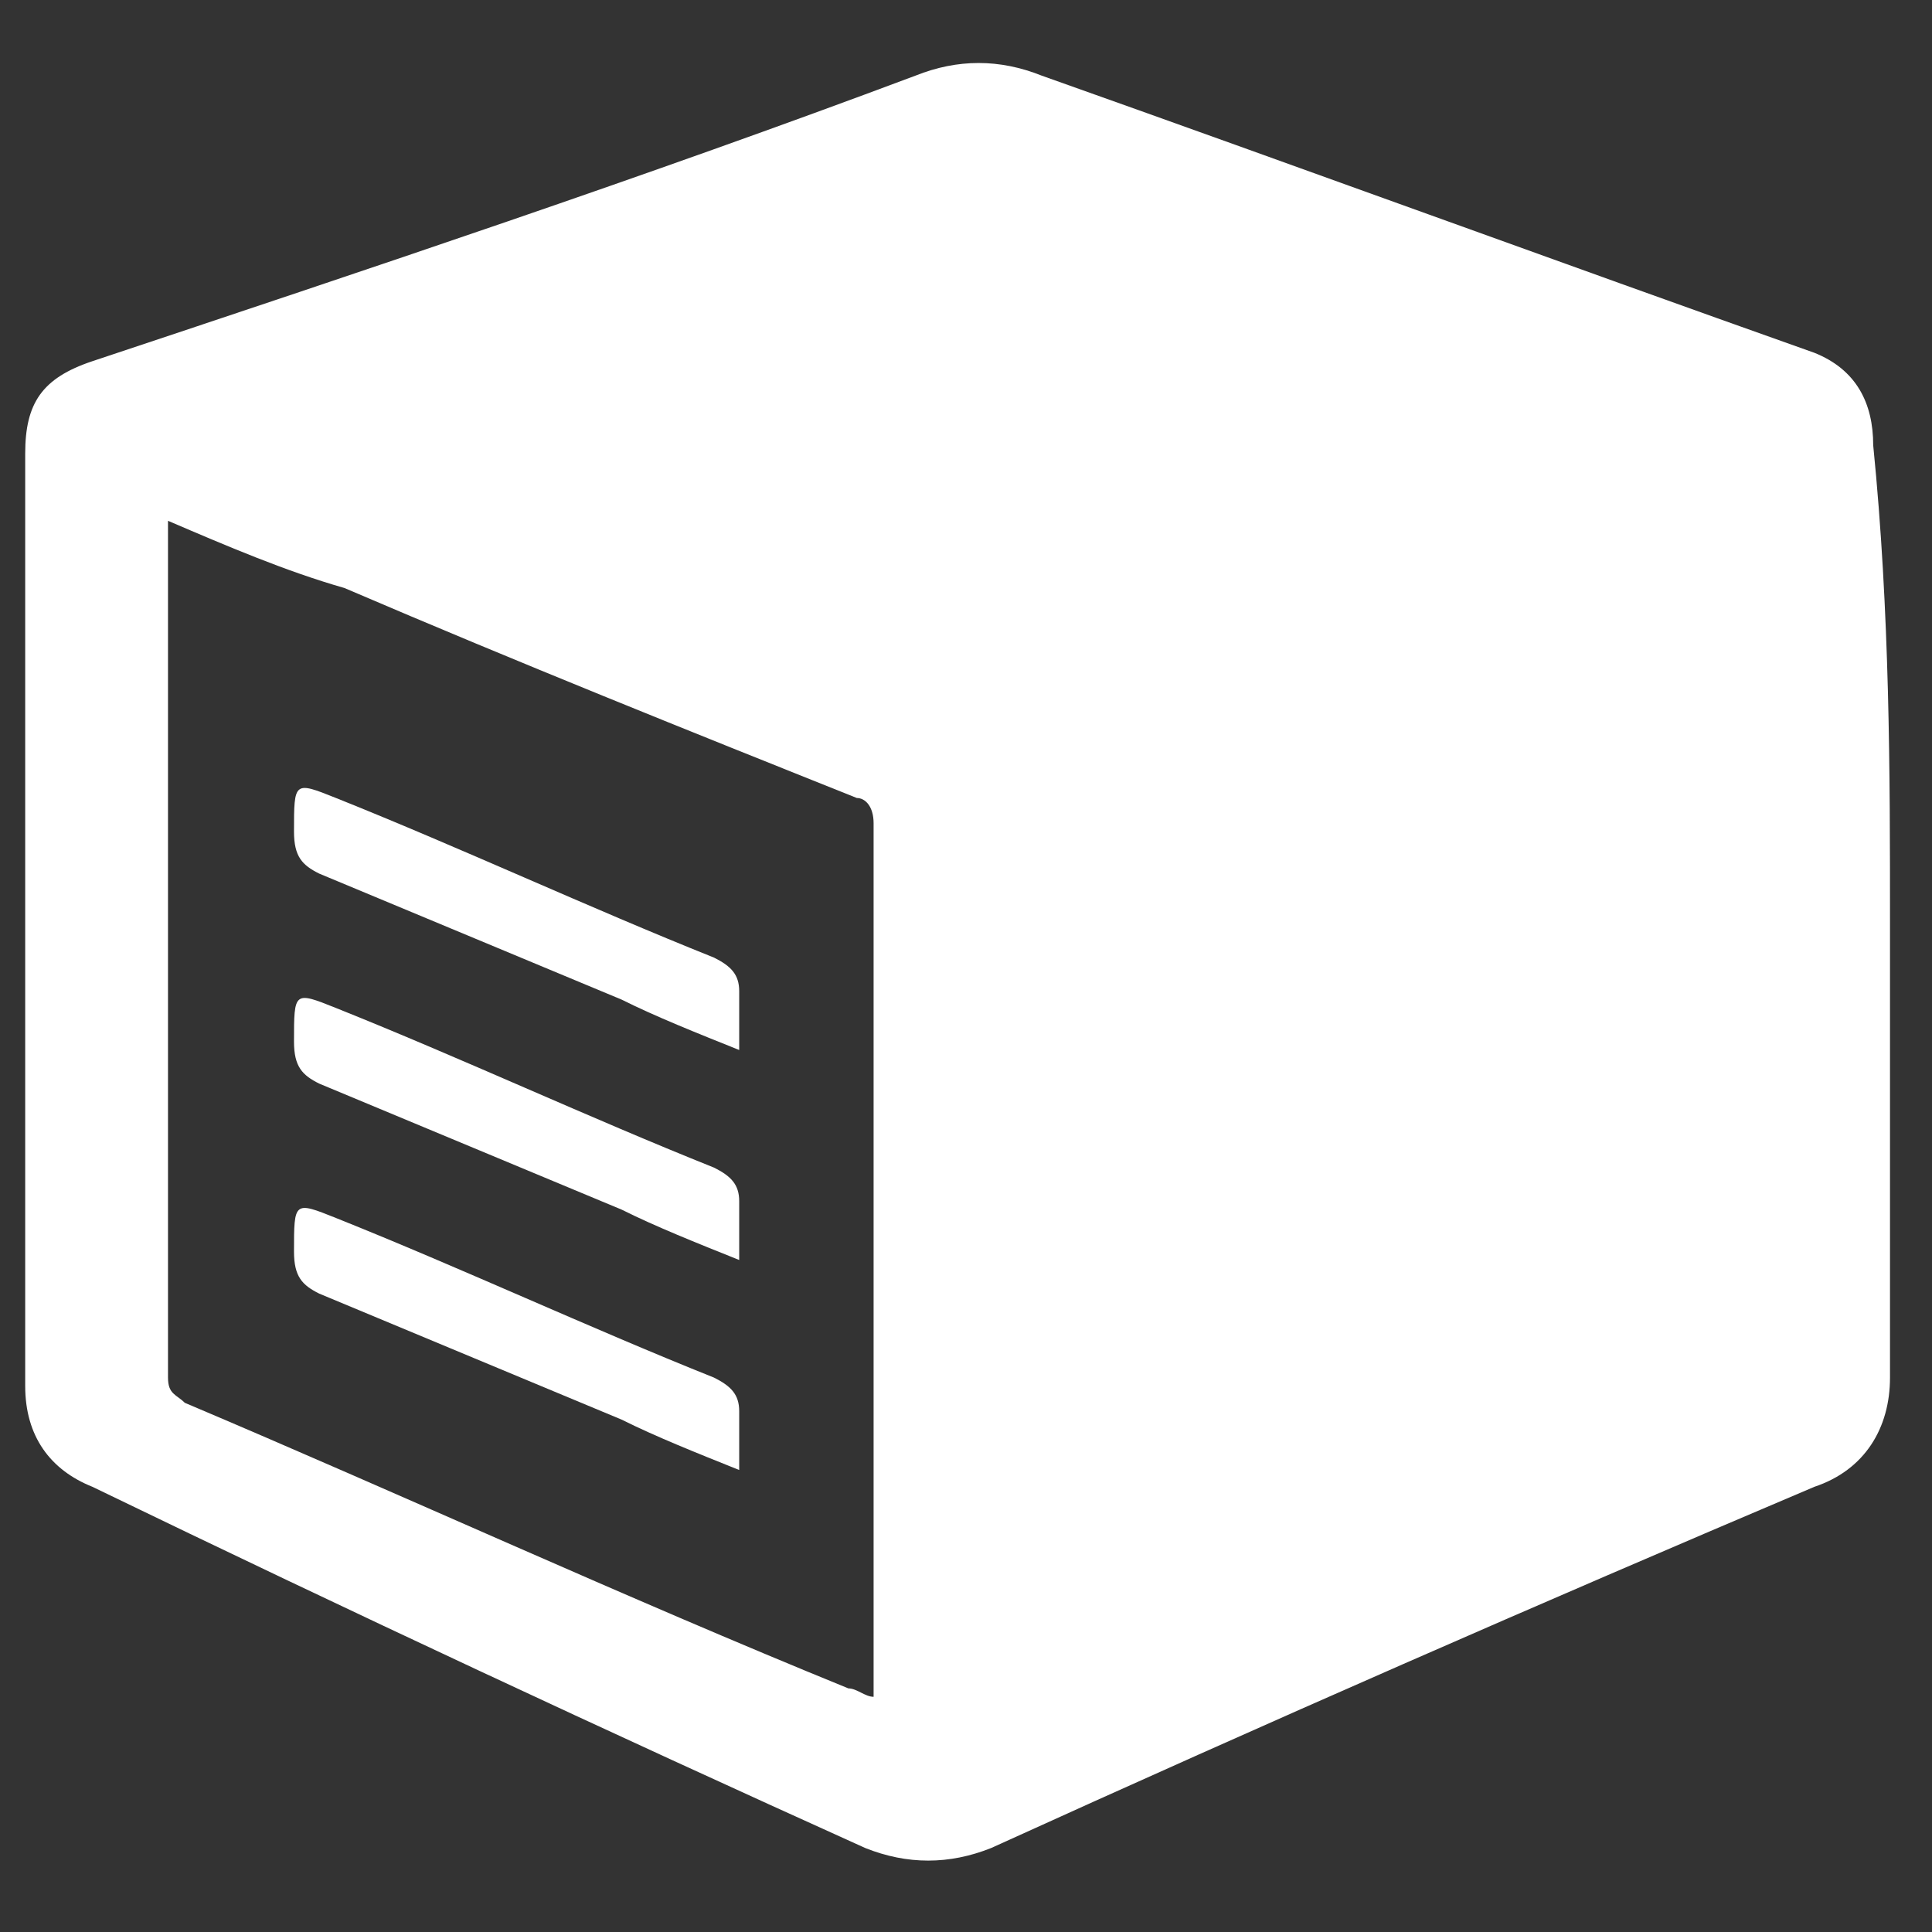 <svg width="23" height="23" viewBox="0 0 23 23" fill="none" xmlns="http://www.w3.org/2000/svg">
<rect x="0" y="0" width="23" height="23" fill="#333333" stroke="none"/>
<path d="M22.5 11C22.5 12.8 22.5 14.6 22.5 16.4C22.5 17 22.2 17.5 21.6 17.7C18.3 19.1 15.1 20.5 11.8 22C11.3 22.2 10.8 22.2 10.3 22C7.2 20.6 4.2 19.2 1.1 17.7C0.6 17.5 0.3 17.1 0.3 16.5C0.3 12.8 0.3 9.1 0.3 5.4C0.3 4.8 0.5 4.5 1.1 4.3C4.4 3.2 7.7 2.1 10.9 0.9C11.4 0.7 11.9 0.7 12.4 0.9C15.5 2 18.5 3.1 21.6 4.2C22.1 4.4 22.3 4.8 22.3 5.3C22.5 7.3 22.5 9.2 22.5 11ZM2 6.2C2 6.3 2 6.3 2 6.4C2 9.7 2 13.1 2 16.4C2 16.6 2.1 16.6 2.2 16.7C4.8 17.8 7.4 19 10.1 20.1C10.2 20.1 10.3 20.2 10.4 20.2C10.4 20.1 10.4 20 10.4 19.9C10.4 16.5 10.4 13.1 10.4 9.8C10.4 9.6 10.3 9.5 10.2 9.5C8.2 8.7 6.2 7.9 4.1 7C3.4 6.8 2.7 6.5 2 6.2Z" fill="white"/>
<path d="M8.8 17.5C8.3 17.3 7.8 17.1 7.4 16.9C6.2 16.4 5 15.9 3.8 15.4C3.6 15.3 3.5 15.2 3.5 14.9C3.5 14.3 3.5 14.3 4 14.5C5.5 15.1 7 15.8 8.5 16.4C8.7 16.5 8.8 16.6 8.8 16.8C8.8 17.1 8.8 17.3 8.8 17.5Z" fill="white"/>
<path d="M8.8 15C8.3 14.8 7.8 14.6 7.4 14.4C6.2 13.9 5 13.4 3.8 12.9C3.6 12.8 3.5 12.7 3.5 12.4C3.5 11.8 3.5 11.8 4 12C5.5 12.6 7 13.3 8.5 13.9C8.7 14 8.8 14.1 8.8 14.3C8.8 14.6 8.8 14.8 8.8 15Z" fill="white"/>
<path d="M8.8 12.5C8.3 12.3 7.8 12.1 7.4 11.9C6.2 11.4 5 10.9 3.8 10.4C3.6 10.3 3.5 10.2 3.5 9.9C3.5 9.3 3.5 9.3 4 9.5C5.5 10.1 7 10.8 8.5 11.4C8.7 11.5 8.8 11.6 8.8 11.8C8.8 12 8.8 12.2 8.8 12.5Z" fill="white"/>
</svg>
